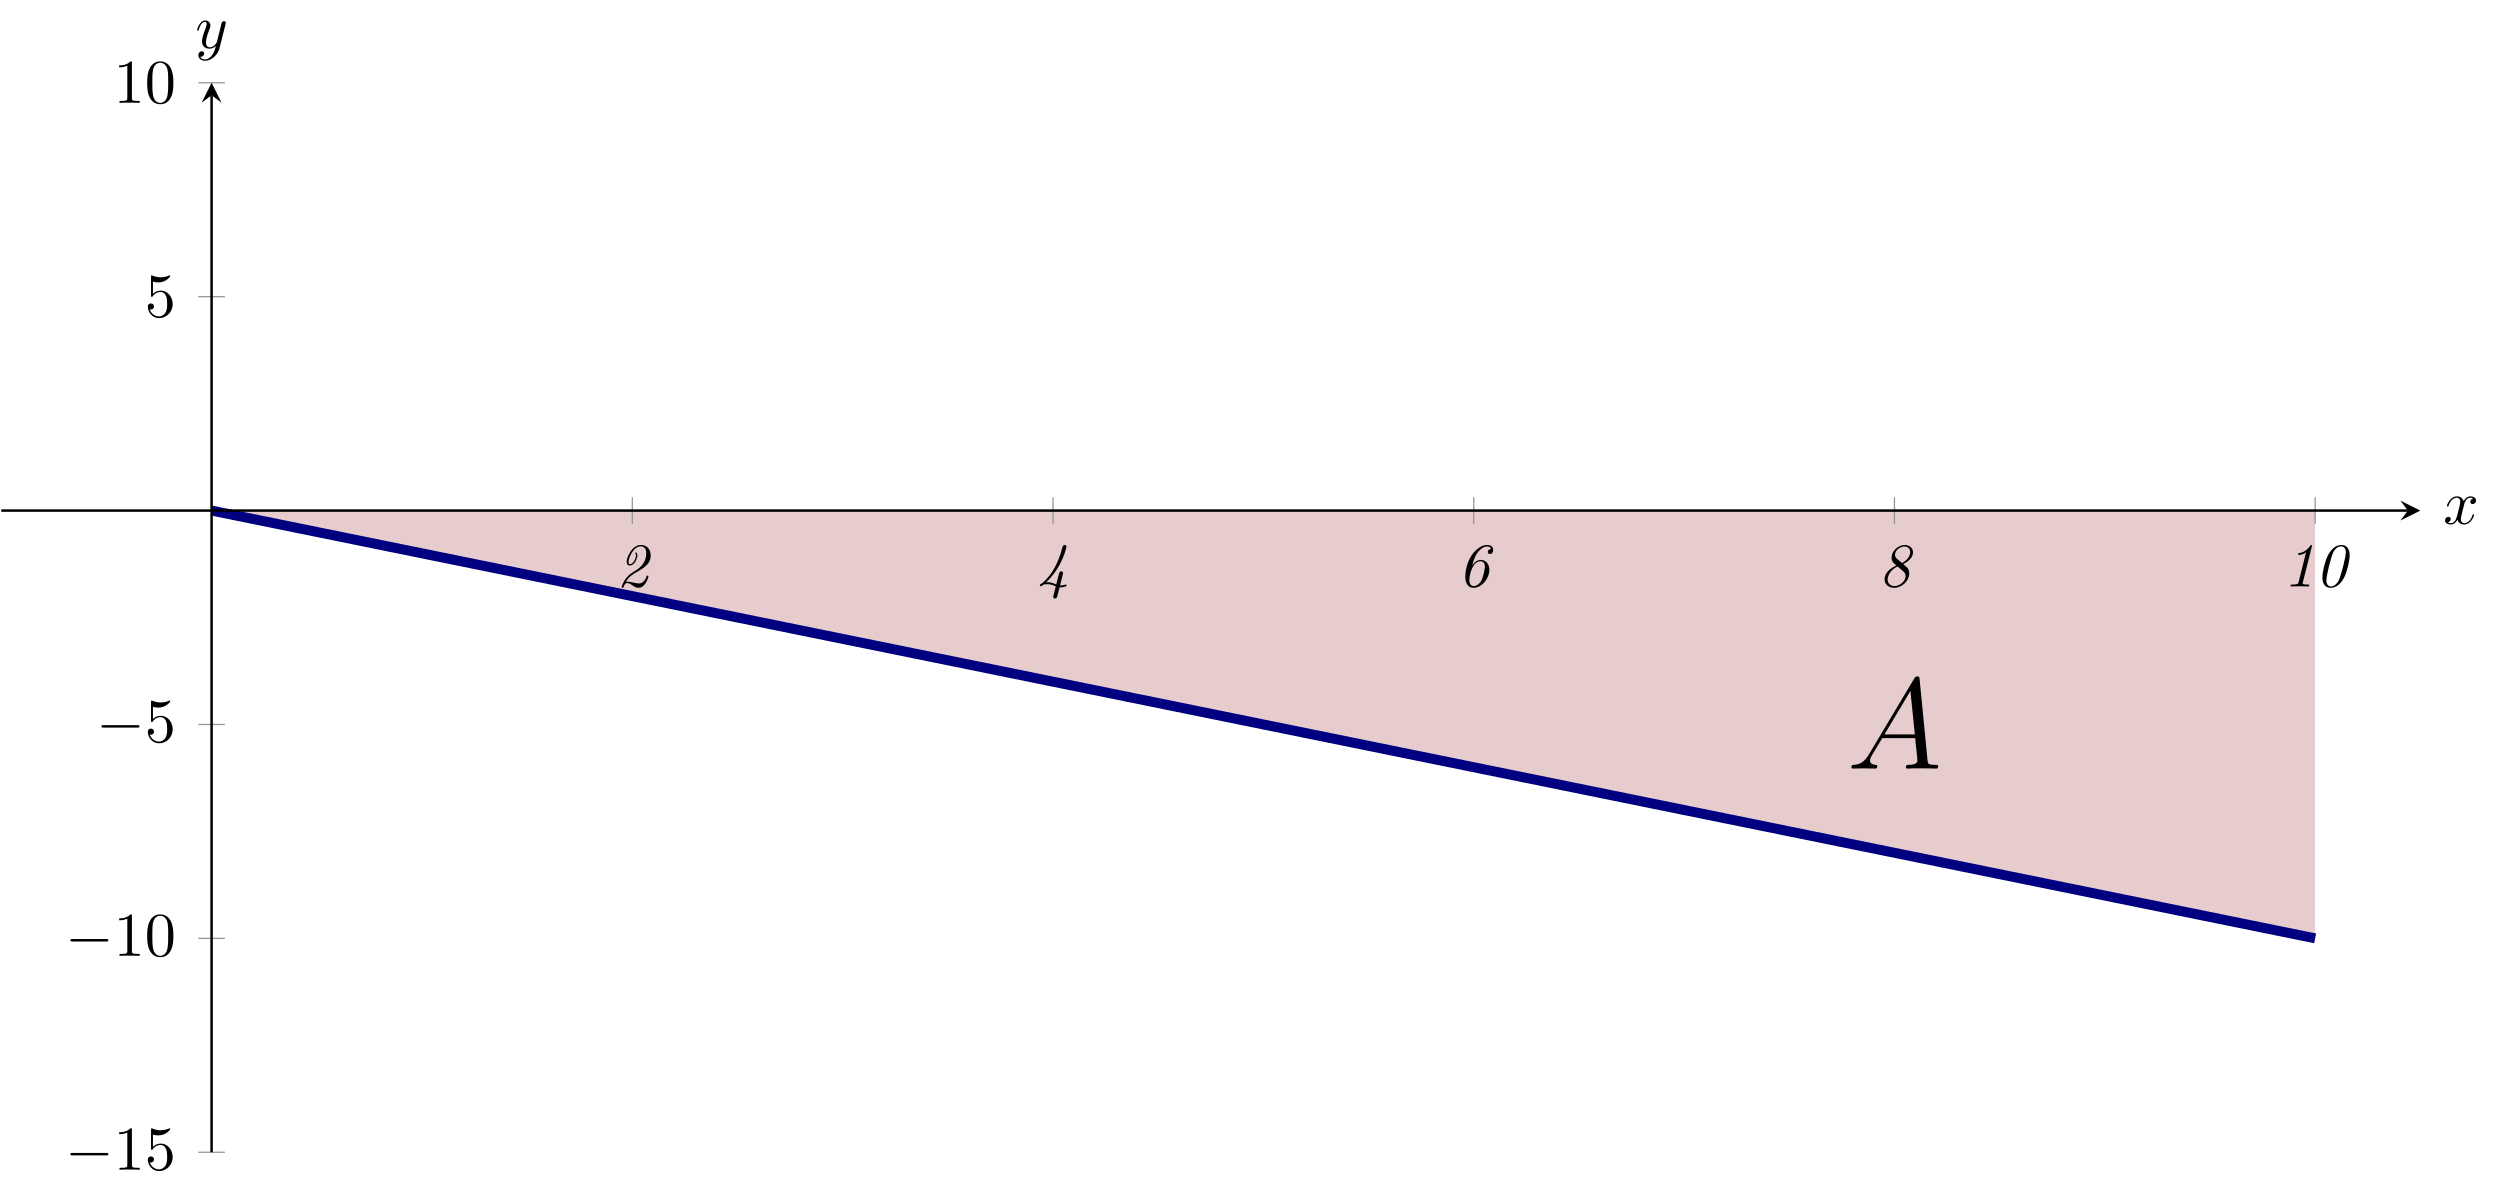 <?xml version="1.0" encoding="UTF-8" standalone="no"?>
<!DOCTYPE svg PUBLIC "-//W3C//DTD SVG 1.1//EN" "http://www.w3.org/Graphics/SVG/1.1/DTD/svg11.dtd">
<svg xmlns="http://www.w3.org/2000/svg" xmlns:xlink="http://www.w3.org/1999/xlink" version="1.1" width="400.123pt" height="191.437pt" viewBox="0 0 400.123 191.437">
<clipPath id="cp0">
<path transform="matrix(1,0,0,-1,.199,184.417)" d="M 0 0 L 387.173 0 L 387.173 171.167 L 0 171.167 Z "/>
</clipPath>
<g clip-path="url(#cp0)">
<path transform="matrix(1,0,0,-1,.199,184.417)" d="M 33.667 102.7 C 33.667 102.7 43.802 100.639 47.695 99.847 C 51.588 99.056 57.83 97.786 61.723 96.995 C 65.615 96.203 71.858 94.933 75.751 94.142 C 79.643 93.35 85.886 92.081 89.778 91.289 C 93.671 90.497 99.913 89.228 103.806 88.436 C 107.699 87.645 113.941 86.375 117.834 85.584 C 121.727 84.792 127.969 83.522 131.862 82.731 C 135.754 81.939 141.997 80.67 145.889 79.878 C 149.782 79.087 156.025 77.817 159.917 77.025 C 163.81 76.234 170.052 74.964 173.945 74.173 C 177.838 73.381 184.08 72.112 187.973 71.32 C 191.865 70.528 198.108 69.259 202.001 68.467 C 205.893 67.676 212.136 66.406 216.028 65.614 C 219.921 64.823 226.163 63.553 230.056 62.762 C 233.949 61.97 240.191 60.701 244.084 59.909 C 247.977 59.117 254.219 57.848 258.112 57.056 C 262.004 56.265 268.247 54.995 272.139 54.204 C 276.032 53.412 282.275 52.142 286.167 51.351 C 290.06 50.559 296.302 49.29 300.195 48.498 C 304.088 47.706 310.33 46.437 314.223 45.645 C 318.115 44.854 324.358 43.584 328.251 42.793 C 332.143 42.001 338.386 40.731 342.278 39.94 C 346.171 39.148 352.413 37.879 356.306 37.087 C 360.199 36.296 370.334 34.234 370.334 34.234 L 370.334 102.7 L 33.667 102.7 Z " fill="#e6cccc"/>
<path transform="matrix(1,0,0,-1,.199,184.417)" stroke-width="1.594" stroke-linecap="butt" stroke-miterlimit="10" stroke-linejoin="miter" fill="none" stroke="#000080" d="M 33.667 102.7 C 33.667 102.7 43.802 100.639 47.695 99.847 C 51.588 99.056 57.83 97.786 61.723 96.995 C 65.615 96.203 71.858 94.933 75.751 94.142 C 79.643 93.35 85.886 92.081 89.778 91.289 C 93.671 90.497 99.913 89.228 103.806 88.436 C 107.699 87.645 113.941 86.375 117.834 85.584 C 121.727 84.792 127.969 83.522 131.862 82.731 C 135.754 81.939 141.997 80.67 145.889 79.878 C 149.782 79.087 156.025 77.817 159.917 77.025 C 163.81 76.234 170.052 74.964 173.945 74.173 C 177.838 73.381 184.08 72.112 187.973 71.32 C 191.865 70.528 198.108 69.259 202.001 68.467 C 205.893 67.676 212.136 66.406 216.028 65.614 C 219.921 64.823 226.163 63.553 230.056 62.762 C 233.949 61.97 240.191 60.701 244.084 59.909 C 247.977 59.117 254.219 57.848 258.112 57.056 C 262.004 56.265 268.247 54.995 272.139 54.204 C 276.032 53.412 282.275 52.142 286.167 51.351 C 290.06 50.559 296.302 49.29 300.195 48.498 C 304.088 47.706 310.33 46.437 314.223 45.645 C 318.115 44.854 324.358 43.584 328.251 42.793 C 332.143 42.001 338.386 40.731 342.278 39.94 C 346.171 39.148 352.413 37.879 356.306 37.087 C 360.199 36.296 370.334 34.234 370.334 34.234 "/>
<symbol id="font_1_1">
<path d="M .136 .111 C .101 .052 .067 .032 .019 .029 C .008 .028 0 .028 0 .01 C 0 .004 .005 0 .012 0 C .03 0 .075 .002 .093 .002 C .122 .002 .154 0 .182 0 C .188 0 .2 0 .2 .019 C .2 .028 .192 .029 .186 .029 C .163 .031 .144 .039 .144 .063 C .144 .077 .15 .088 .163 .11 L .239 .236 L .494 .236 C .495 .227 .495 .219 .496 .21 C .499 .184 .511 .08 .511 .061 C .511 .031 .46 .029 .444 .029 C .433 .029 .422 .029 .422 .011 C .422 0 .431 0 .437 0 C .454 0 .474 .002 .491 .002 L .548 .002 C .609 .002 .653 0 .654 0 C .661 0 .672 0 .672 .019 C .672 .029 .663 .029 .648 .029 C .593 .029 .592 .038 .589 .068 L .528 .692 C .526 .712 .522 .714 .511 .714 C .501 .714 .495 .712 .486 .697 L .136 .111 M .256 .265 L .457 .601 L .491 .265 L .256 .265 Z "/>
</symbol>
<use xlink:href="#font_1_1" transform="matrix(20.663,0,0,-20.663,296.32,123.011)"/>
</g>
<path transform="matrix(1,0,0,-1,.199,184.417)" stroke-width=".199" stroke-linecap="butt" stroke-miterlimit="10" stroke-linejoin="miter" fill="none" stroke="#929292" d="M 101.002 100.574 L 101.002 104.826 M 168.336 100.574 L 168.336 104.826 M 235.67 100.574 L 235.67 104.826 M 303.005 100.574 L 303.005 104.826 M 370.339 100.574 L 370.339 104.826 "/>
<path transform="matrix(1,0,0,-1,.199,184.417)" stroke-width=".199" stroke-linecap="butt" stroke-miterlimit="10" stroke-linejoin="miter" fill="none" stroke="#929292" d="M 31.541 0 L 35.793 0 M 31.541 34.233 L 35.793 34.233 M 31.541 68.467 L 35.793 68.467 M 31.541 136.933 L 35.793 136.933 M 31.541 171.167 L 35.793 171.167 "/>
<path transform="matrix(1,0,0,-1,.199,184.417)" stroke-width=".399" stroke-linecap="butt" stroke-miterlimit="10" stroke-linejoin="miter" fill="none" stroke="#000000" d="M 0 102.7 L 385.18 102.7 "/>
<path transform="matrix(1,0,0,-1,385.379,81.717)" d="M 1.993 0 L -1.196 1.594 L 0 0 L -1.196 -1.594 "/>
<path transform="matrix(1,0,0,-1,.199,184.417)" stroke-width=".399" stroke-linecap="butt" stroke-miterlimit="10" stroke-linejoin="miter" fill="none" stroke="#000000" d="M 33.667 0 L 33.667 169.174 "/>
<path transform="matrix(0,-1,-1,-0,33.866,15.243)" d="M 1.993 0 L -1.196 1.594 L 0 0 L -1.196 -1.594 "/>
<symbol id="font_2_3">
<path d="M .068 .096 C .118 .182 .191 .223 .222 .241 C .376 .328 .467 .39 .467 .519 C .467 .634 .389 .688 .311 .688 C .163 .688 .081 .486 .081 .421 C .081 .401 .087 .358 .132 .358 C .211 .358 .253 .478 .253 .516 C .253 .534 .244 .569 .231 .569 C .225 .569 .22 .564 .22 .558 C .22 .556 .22 .554 .221 .552 C .227 .54 .231 .527 .231 .515 C .231 .486 .194 .38 .133 .38 C .121 .38 .111 .385 .111 .413 C .111 .478 .186 .666 .308 .666 C .349 .666 .396 .639 .396 .556 C .396 .411 .309 .327 .21 .268 C .165 .241 .123 .217 .081 .165 C .011 .081 0 .011 0 .01 C 0 0 .01 0 .015 0 C .027 0 .029 .002 .032 .013 C .04 .041 .058 .077 .088 .077 C .12 .077 .148 .057 .173 .04 C .199 .022 .23 0 .27 0 C .385 0 .431 .174 .431 .185 C .431 .195 .423 .195 .416 .195 C .404 .195 .403 .194 .399 .178 C .385 .137 .346 .07 .279 .07 C .251 .07 .212 .078 .196 .082 C .16 .09 .121 .099 .09 .099 C .079 .099 .07 .097 .068 .096 Z "/>
</symbol>
<use xlink:href="#font_2_3" transform="matrix(9.963,0,0,-9.963,99.491,94.078)"/>
<symbol id="font_2_4">
<path d="M .369 .389 C .373 .404 .373 .406 .373 .409 C .373 .435 .349 .436 .346 .436 C .316 .436 .31 .41 .306 .393 C .303 .383 .265 .233 .264 .227 C .191 .253 .232 .24 .203 .25 C .166 .261 .149 .261 .127 .261 C .115 .261 .113 .261 .1 .26 C .37 .51 .428 .833 .428 .834 C .428 .855 .411 .86 .401 .86 C .372 .86 .366 .837 .359 .81 C .326 .685 .282 .565 .211 .449 C .132 .321 .043 .251 .039 .248 C .032 .245 0 .228 0 .212 C 0 .208 .007 .195 .015 .195 C .021 .195 .036 .207 .047 .215 C .056 .223 .065 .23 .124 .23 C .142 .23 .162 .23 .197 .219 C .21 .214 .234 .204 .256 .196 L .219 .047 C .215 .032 .215 .03 .215 .026 C .215 .005 .232 0 .242 0 C .261 0 .274 .011 .28 .034 L .317 .18 C .323 .179 .331 .179 .337 .179 C .365 .179 .43 .192 .43 .208 C .43 .213 .424 .225 .415 .225 C .413 .225 .411 .225 .401 .221 C .383 .214 .358 .21 .341 .21 C .334 .21 .33 .21 .325 .211 L .369 .389 Z "/>
</symbol>
<use xlink:href="#font_2_4" transform="matrix(9.963,0,0,-9.963,166.425,95.792)"/>
<symbol id="font_2_5">
<path d="M .136 .028 C .077 .028 .065 .09 .065 .119 C .065 .198 .111 .426 .244 .426 C .258 .426 .28 .426 .297 .402 C .306 .39 .315 .37 .315 .339 C .315 .293 .28 .157 .26 .118 C .234 .071 .192 .028 .136 .028 M .112 .361 C .135 .451 .159 .517 .205 .576 C .236 .615 .289 .663 .35 .663 C .372 .663 .405 .659 .415 .623 C .367 .623 .362 .582 .362 .575 C .362 .561 .37 .543 .396 .543 C .43 .543 .448 .571 .448 .609 C .448 .659 .411 .688 .351 .688 C .269 .688 .179 .631 .107 .529 C .022 .409 0 .25 0 .18 C 0 .153 0 0 .134 0 C .26 0 .387 .142 .387 .292 C .387 .342 .36 .448 .247 .448 C .186 .448 .142 .405 .112 .361 Z "/>
</symbol>
<use xlink:href="#font_2_5" transform="matrix(9.963,0,0,-9.963,234.517,94.078)"/>
<symbol id="font_2_6">
<path d="M .3 .382 C .399 .43 .457 .496 .457 .57 C .457 .646 .393 .688 .323 .688 C .213 .688 .113 .585 .113 .485 C .113 .449 .127 .421 .137 .408 C .143 .4 .144 .399 .189 .359 C .019 .28 0 .182 0 .137 C 0 .053 .07 0 .155 0 C .281 0 .397 .115 .397 .23 C .397 .262 .388 .294 .368 .321 C .362 .328 .323 .362 .3 .382 M .196 .47 C .178 .485 .168 .507 .168 .531 C .168 .597 .243 .663 .32 .663 C .373 .663 .412 .63 .412 .572 C .412 .467 .287 .399 .281 .399 C .28 .399 .279 .4 .272 .406 L .196 .47 M .29 .274 C .315 .252 .338 .233 .338 .188 C .338 .108 .25 .028 .158 .028 C .094 .028 .05 .071 .05 .135 C .05 .208 .109 .296 .208 .343 L .29 .274 Z "/>
</symbol>
<use xlink:href="#font_2_6" transform="matrix(9.963,0,0,-9.963,301.62,94.078)"/>
<symbol id="font_2_2">
<path d="M .341 .641 C .342 .644 .344 .652 .344 .654 C .344 .662 .338 .666 .332 .666 C .326 .666 .325 .665 .313 .65 C .236 .547 .166 .54 .137 .537 C .132 .536 .121 .535 .121 .518 C .121 .506 .133 .506 .137 .506 C .152 .506 .201 .512 .248 .547 L .13 .073 C .122 .041 .114 .031 .036 .031 L .028 .031 C .011 .031 0 .031 0 .012 C 0 0 .011 0 .015 0 C .058 0 .103 .003 .146 .003 C .19 .003 .236 0 .28 0 C .287 0 .3 0 .3 .019 C .3 .031 .29 .031 .274 .031 L .266 .031 C .253 .031 .236 .032 .223 .033 C .201 .036 .195 .037 .195 .051 C .195 .057 .197 .066 .198 .07 L .341 .641 Z "/>
</symbol>
<symbol id="font_2_1">
<path d="M .438 .518 C .438 .558 .433 .688 .304 .688 C .232 .688 .152 .641 .092 .527 C .043 .434 0 .259 0 .17 C 0 .139 0 0 .134 0 C .2 0 .294 .041 .359 .186 C .4 .279 .438 .437 .438 .518 M .139 .022 C .107 .022 .064 .042 .064 .12 C .064 .202 .139 .497 .174 .569 C .211 .644 .265 .666 .299 .666 C .34 .666 .376 .636 .376 .572 C .376 .498 .306 .215 .263 .12 C .241 .073 .191 .022 .139 .022 Z "/>
</symbol>
<use xlink:href="#font_2_2" transform="matrix(9.963,0,0,-9.963,366.608,93.859)"/>
<use xlink:href="#font_2_1" transform="matrix(9.963,0,0,-9.963,371.699,94.078)"/>
<symbol id="font_3_1">
<path d="M .576 0 C .593 0 .611 0 .611 .02 C .611 .04 .593 .04 .576 .04 L .035 .04 C .018 .04 0 .04 0 .02 C 0 0 .018 0 .035 0 L .576 0 Z "/>
</symbol>
<use xlink:href="#font_3_1" transform="matrix(9.963,0,0,-9.963,11.262,184.922)"/>
<symbol id="font_4_2">
<path d="M .205 .64 C .205 .664 .205 .666 .182 .666 C .12 .602 .032 .602 0 .602 L 0 .571 C .02 .571 .079 .571 .131 .597 L .131 .079 C .131 .043 .128 .031 .038 .031 L .006 .031 L .006 0 C .041 .003 .128 .003 .168 .003 C .208 .003 .295 .003 .33 0 L .33 .031 L .298 .031 C .208 .031 .205 .042 .205 .079 L .205 .64 Z "/>
</symbol>
<symbol id="font_4_3">
<path d="M .399 .223 C .399 .342 .317 .442 .209 .442 C .161 .442 .118 .426 .082 .391 L .082 .586 C .102 .58 .135 .573 .167 .573 C .29 .573 .36 .664 .36 .677 C .36 .683 .357 .688 .35 .688 C .349 .688 .347 .688 .342 .685 C .322 .676 .273 .656 .206 .656 C .166 .656 .12 .663 .073 .684 C .065 .687 .063 .687 .061 .687 C .051 .687 .051 .679 .051 .663 L .051 .367 C .051 .349 .051 .341 .065 .341 C .072 .341 .074 .344 .078 .35 C .089 .366 .126 .42 .207 .42 C .259 .42 .284 .374 .292 .356 C .308 .319 .31 .28 .31 .23 C .31 .195 .31 .135 .286 .093 C .262 .054 .225 .028 .179 .028 C .106 .028 .049 .081 .032 .14 C .035 .139 .038 .138 .049 .138 C .082 .138 .099 .163 .099 .187 C .099 .211 .082 .236 .049 .236 C .035 .236 0 .229 0 .183 C 0 .097 .069 0 .181 0 C .297 0 .399 .096 .399 .223 Z "/>
</symbol>
<use xlink:href="#font_4_2" transform="matrix(9.963,0,0,-9.963,19.071,187.213)"/>
<use xlink:href="#font_4_3" transform="matrix(9.963,0,0,-9.963,23.663,187.432)"/>
<use xlink:href="#font_3_1" transform="matrix(9.963,0,0,-9.963,11.262,150.689)"/>
<symbol id="font_4_1">
<path d="M .421 .342 C .421 .422 .416 .502 .381 .576 C .335 .672 .253 .688 .211 .688 C .151 .688 .078 .662 .037 .569 C .005 .5 0 .422 0 .342 C 0 .267 .004 .177 .045 .101 C .088 .02 .161 0 .21 0 C .264 0 .34 .021 .384 .116 C .416 .185 .421 .263 .421 .342 M .21 .022 C .171 .022 .112 .047 .094 .143 C .083 .203 .083 .295 .083 .354 C .083 .418 .083 .484 .091 .538 C .11 .657 .185 .666 .21 .666 C .243 .666 .309 .648 .328 .549 C .338 .493 .338 .417 .338 .354 C .338 .279 .338 .211 .327 .147 C .312 .052 .255 .022 .21 .022 Z "/>
</symbol>
<use xlink:href="#font_4_2" transform="matrix(9.963,0,0,-9.963,19.071,152.98)"/>
<use xlink:href="#font_4_1" transform="matrix(9.963,0,0,-9.963,23.554,153.199)"/>
<use xlink:href="#font_3_1" transform="matrix(9.963,0,0,-9.963,16.243,116.456)"/>
<use xlink:href="#font_4_3" transform="matrix(9.963,0,0,-9.963,23.663,118.966)"/>
<use xlink:href="#font_4_3" transform="matrix(9.963,0,0,-9.963,23.663,50.915)"/>
<use xlink:href="#font_4_2" transform="matrix(9.963,0,0,-9.963,19.071,16.463)"/>
<use xlink:href="#font_4_1" transform="matrix(9.963,0,0,-9.963,23.554,16.682)"/>
<symbol id="font_5_1">
<path d="M .305 .313 C .311 .339 .334 .431 .404 .431 C .409 .431 .433 .431 .454 .418 C .426 .413 .406 .388 .406 .364 C .406 .348 .417 .329 .444 .329 C .466 .329 .498 .347 .498 .387 C .498 .439 .439 .453 .405 .453 C .347 .453 .312 .4 .3 .377 C .275 .443 .221 .453 .192 .453 C .088 .453 .031 .324 .031 .299 C .031 .289 .041 .289 .043 .289 C .051 .289 .054 .291 .056 .3 C .09 .406 .156 .431 .19 .431 C .209 .431 .244 .422 .244 .364 C .244 .333 .227 .266 .19 .126 C .174 .064 .139 .022 .095 .022 C .089 .022 .066 .022 .045 .035 C .07 .04 .092 .061 .092 .089 C .092 .116 .07 .124 .055 .124 C .025 .124 0 .098 0 .066 C 0 .02 .05 0 .094 0 C .16 0 .196 .07 .199 .076 C .211 .039 .247 0 .307 0 C .41 0 .467 .129 .467 .154 C .467 .164 .458 .164 .455 .164 C .446 .164 .444 .16 .442 .153 C .409 .046 .341 .022 .309 .022 C .27 .022 .254 .054 .254 .088 C .254 .11 .26 .132 .271 .176 L .305 .313 Z "/>
</symbol>
<use xlink:href="#font_5_1" transform="matrix(9.963,0,0,-9.963,391.324,83.953)"/>
<symbol id="font_5_2">
<path d="M .457 .586 C .461 .6 .461 .602 .461 .609 C .461 .627 .447 .636 .432 .636 C .422 .636 .406 .63 .397 .615 C .395 .61 .387 .579 .383 .561 C .376 .535 .369 .508 .363 .481 L .318 .301 C .314 .286 .271 .216 .205 .216 C .154 .216 .143 .26 .143 .297 C .143 .343 .16 .405 .194 .493 C .21 .534 .214 .545 .214 .565 C .214 .61 .182 .647 .132 .647 C .037 .647 0 .502 0 .493 C 0 .483 .01 .483 .012 .483 C .022 .483 .023 .485 .028 .501 C .055 .595 .095 .625 .129 .625 C .137 .625 .154 .625 .154 .593 C .154 .568 .144 .542 .137 .523 C .097 .417 .079 .36 .079 .313 C .079 .224 .142 .194 .201 .194 C .24 .194 .274 .211 .302 .239 C .289 .187 .277 .138 .237 .085 C .211 .051 .173 .022 .127 .022 C .113 .022 .068 .025 .051 .064 C .067 .064 .08 .064 .094 .076 C .104 .085 .114 .098 .114 .117 C .114 .148 .087 .152 .077 .152 C .054 .152 .021 .136 .021 .087 C .021 .037 .065 0 .127 0 C .23 0 .333 .091 .361 .204 L .457 .586 Z "/>
</symbol>
<use xlink:href="#font_5_2" transform="matrix(9.963,0,0,-9.963,31.542,9.725)"/>
</svg>
